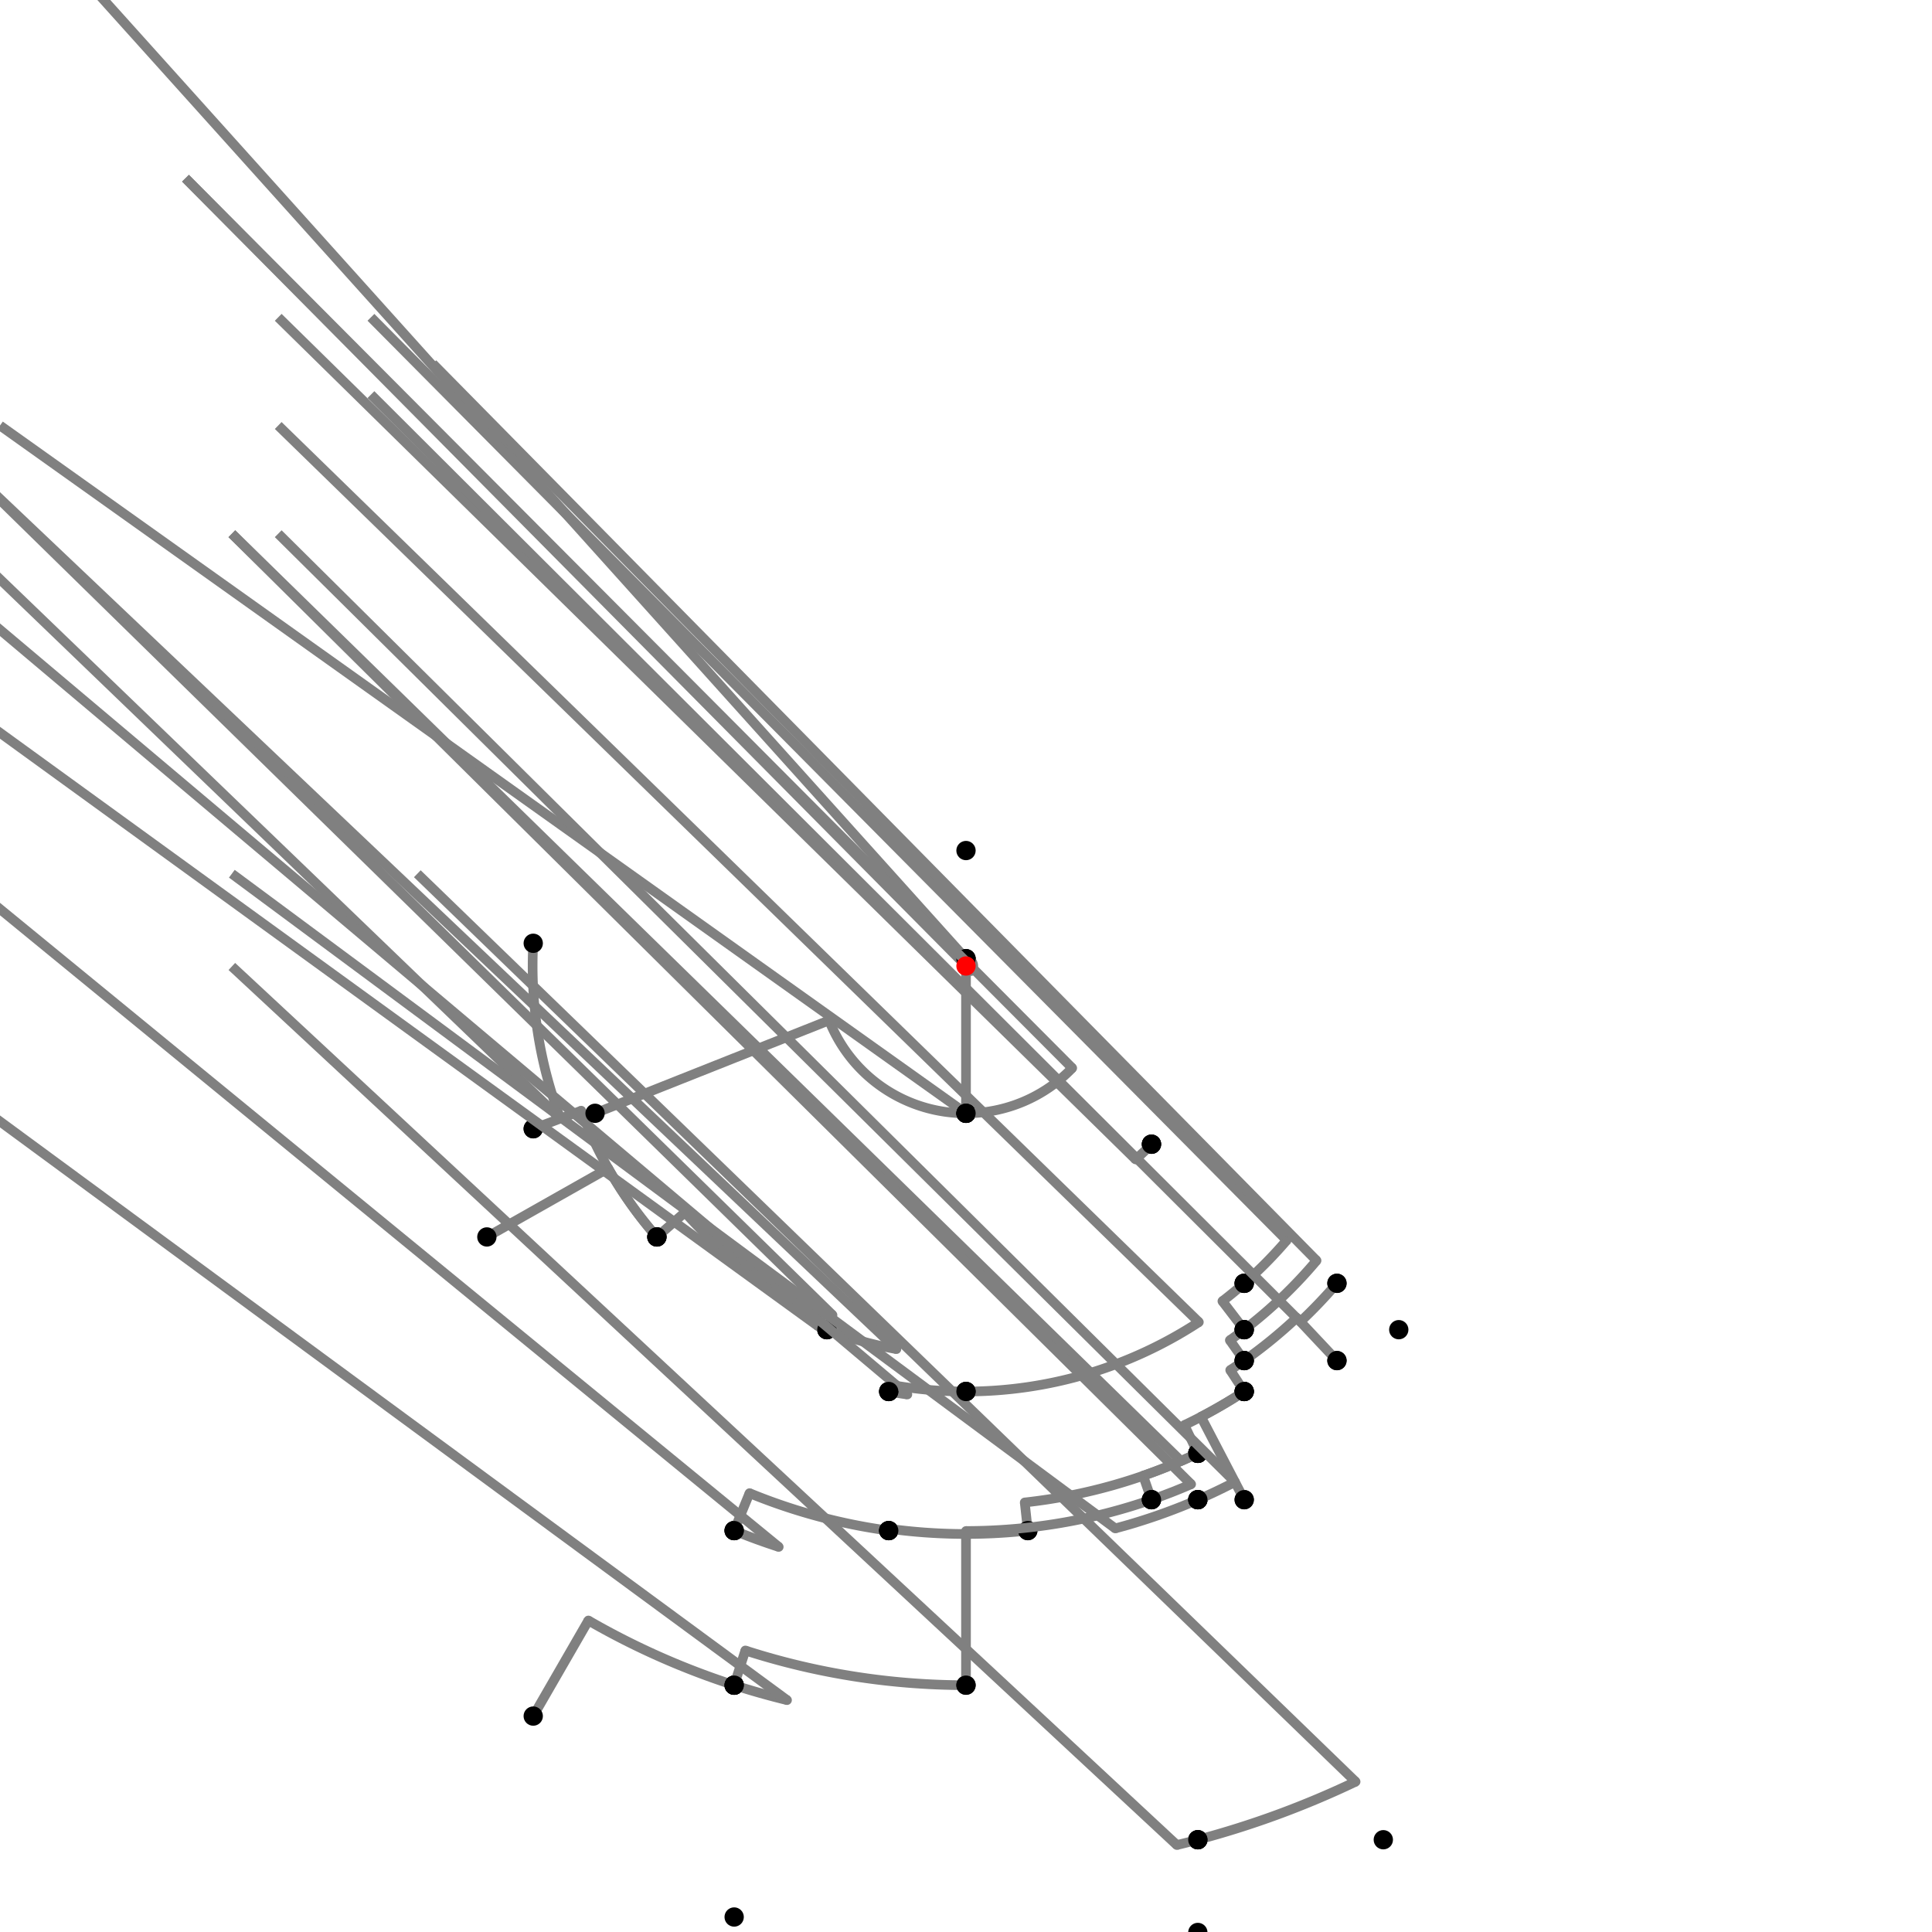 <?xml version="1.0" encoding="UTF-8"?>
<svg xmlns="http://www.w3.org/2000/svg" xmlns:xlink="http://www.w3.org/1999/xlink"
     width="1000" height="1000" viewBox="0 0 1000 1000">
<defs>
</defs>
<rect x="0" y="0" width="1000" height="1000" fill="white" />
<path d="M276.0,488.24 A224.308,224.308,0,0,0,290.047,578.957" stroke="grey" stroke-width="5" fill="none" />
<path d="M290.047,578.957 L-224.0,84.24" stroke="grey" stroke-width="5" />
<circle cx="290.047" cy="578.957" r="2.5" fill="grey" stroke="none" />
<circle cx="276.0" cy="488.24" r="5" fill="black" stroke="none" />
<circle cx="276.0" cy="584.24" r="5" fill="black" stroke="none" />
<path d="M276.0,584.24 L300.856,574.892" stroke="grey" stroke-width="5" />
<circle cx="300.856" cy="574.892" r="2.5" fill="grey" stroke="none" />
<path d="M300.856,574.892 A212.761,212.761,0,0,0,340,640.24" stroke="grey" stroke-width="5" fill="none" />
<circle cx="276.0" cy="584.24" r="5" fill="black" stroke="none" />
<circle cx="340.0" cy="640.24" r="5" fill="black" stroke="none" />
<path d="M252.0,640.24 L314.799,604.728" stroke="grey" stroke-width="5" />
<circle cx="314.799" cy="604.728" r="2.5" fill="grey" stroke="none" />
<path d="M314.799,604.728 A212.761,212.761,0,0,0,340,640.24" stroke="grey" stroke-width="5" fill="none" />
<circle cx="252.0" cy="640.24" r="5" fill="black" stroke="none" />
<circle cx="340.0" cy="640.24" r="5" fill="black" stroke="none" />
<path d="M340.0,640.24 L354.546,627.49" stroke="grey" stroke-width="5" />
<circle cx="354.546" cy="627.49" r="2.5" fill="grey" stroke="none" />
<path d="M354.546,627.49 A193.418,193.418,0,0,0,412.0,672.24" stroke="grey" stroke-width="5" fill="none" />
<circle cx="340.0" cy="640.24" r="5" fill="black" stroke="none" />
<circle cx="412.0" cy="672.24" r="5" fill="black" stroke="none" />
<path d="M412.0,672.24 A193.418,193.418,0,0,0,430.901,680.654" stroke="grey" stroke-width="5" fill="none" />
<path d="M430.901,680.654 L-72.0,188.24" stroke="grey" stroke-width="5" />
<circle cx="430.901" cy="680.654" r="2.5" fill="grey" stroke="none" />
<circle cx="412.0" cy="672.24" r="5" fill="black" stroke="none" />
<circle cx="428.0" cy="688.24" r="5" fill="black" stroke="none" />
<path d="M428.0,688.24 A201.54,201.54,0,0,0,463.985,698.296" stroke="grey" stroke-width="5" fill="none" />
<path d="M463.985,698.296 L-40.0,220.24" stroke="grey" stroke-width="5" />
<circle cx="463.985" cy="698.296" r="2.5" fill="grey" stroke="none" />
<circle cx="428.0" cy="688.24" r="5" fill="black" stroke="none" />
<circle cx="460.0" cy="720.24" r="5" fill="black" stroke="none" />
<path d="M428.0,688.24 A201.54,201.54,0,0,1,423.446,686.434" stroke="grey" stroke-width="5" fill="none" />
<path d="M423.446,686.434 L-120.0,292.24" stroke="grey" stroke-width="5" />
<circle cx="423.446" cy="686.434" r="2.5" fill="grey" stroke="none" />
<circle cx="428.0" cy="688.24" r="5" fill="black" stroke="none" />
<circle cx="380.0" cy="792.24" r="5" fill="black" stroke="none" />
<path d="M380.0,792.24 A315.918,315.918,0,0,0,403.069,800.68" stroke="grey" stroke-width="5" fill="none" />
<path d="M403.069,800.68 L-120.0,372.24" stroke="grey" stroke-width="5" />
<circle cx="403.069" cy="800.68" r="2.5" fill="grey" stroke="none" />
<circle cx="380.0" cy="792.24" r="5" fill="black" stroke="none" />
<circle cx="380.0" cy="872.24" r="5" fill="black" stroke="none" />
<path d="M276.0,888.24 L304.546,838.763" stroke="grey" stroke-width="5" />
<circle cx="304.546" cy="838.763" r="2.5" fill="grey" stroke="none" />
<path d="M304.546,838.763 A391.104,391.104,0,0,0,380,872.24" stroke="grey" stroke-width="5" fill="none" />
<circle cx="276.0" cy="888.24" r="5" fill="black" stroke="none" />
<circle cx="380.0" cy="872.24" r="5" fill="black" stroke="none" />
<path d="M380,872.24 A391.104,391.104,0,0,0,407.368,879.976" stroke="grey" stroke-width="5" fill="none" />
<path d="M407.368,879.976 L-120.0,492.24" stroke="grey" stroke-width="5" />
<circle cx="407.368" cy="879.976" r="2.5" fill="grey" stroke="none" />
<circle cx="380.0" cy="872.24" r="5" fill="black" stroke="none" />
<circle cx="380.0" cy="992.24" r="5" fill="black" stroke="none" />
<path d="M380.0,792.24 L387.959,772.857" stroke="grey" stroke-width="5" />
<circle cx="387.959" cy="772.857" r="2.5" fill="grey" stroke="none" />
<path d="M387.959,772.857 A294.965,294.965,0,0,0,460,792.24" stroke="grey" stroke-width="5" fill="none" />
<circle cx="380.0" cy="792.24" r="5" fill="black" stroke="none" />
<circle cx="460.0" cy="792.24" r="5" fill="black" stroke="none" />
<path d="M460,720.24 A223.843,223.843,0,0,0,469.645,721.775" stroke="grey" stroke-width="5" fill="none" />
<path d="M469.645,721.775 L-40.0,292.24" stroke="grey" stroke-width="5" />
<circle cx="469.645" cy="721.775" r="2.5" fill="grey" stroke="none" />
<circle cx="460.0" cy="720.24" r="5" fill="black" stroke="none" />
<circle cx="460.0" cy="792.24" r="5" fill="black" stroke="none" />
<path d="M460.0,792.24 L460.133,791.271" stroke="grey" stroke-width="5" />
<circle cx="460.133" cy="791.271" r="2.5" fill="grey" stroke="none" />
<path d="M460.133,791.271 A293.987,293.987,0,0,0,532.0,792.24" stroke="grey" stroke-width="5" fill="none" />
<circle cx="460.0" cy="792.24" r="5" fill="black" stroke="none" />
<circle cx="532.0" cy="792.24" r="5" fill="black" stroke="none" />
<path d="M460.0,720.24 L460.644,716.695" stroke="grey" stroke-width="5" />
<circle cx="460.644" cy="716.695" r="2.5" fill="grey" stroke="none" />
<path d="M460.644,716.695 A220.24,220.24,0,0,0,500.0,720.24" stroke="grey" stroke-width="5" fill="none" />
<circle cx="460.0" cy="720.24" r="5" fill="black" stroke="none" />
<circle cx="500.0" cy="720.24" r="5" fill="black" stroke="none" />
<path d="M532.0,792.24 L530.405,777.67" stroke="grey" stroke-width="5" />
<circle cx="530.405" cy="777.67" r="2.5" fill="grey" stroke="none" />
<path d="M530.405,777.67 A279.33,279.33,0,0,0,620.0,752.24" stroke="grey" stroke-width="5" fill="none" />
<circle cx="532.0" cy="792.24" r="5" fill="black" stroke="none" />
<circle cx="620.0" cy="752.24" r="5" fill="black" stroke="none" />
<path d="M500.0,720.24 A220.24,220.24,0,0,0,620.524,684.335" stroke="grey" stroke-width="5" fill="none" />
<path d="M620.524,684.335 L144.0,220.24" stroke="grey" stroke-width="5" />
<circle cx="620.524" cy="684.335" r="2.5" fill="grey" stroke="none" />
<circle cx="500.0" cy="720.24" r="5" fill="black" stroke="none" />
<circle cx="644.0" cy="720.24" r="5" fill="black" stroke="none" />
<path d="M620.0,752.24 L613.044,737.619" stroke="grey" stroke-width="5" />
<circle cx="613.044" cy="737.619" r="2.5" fill="grey" stroke="none" />
<path d="M613.044,737.619 A263.138,263.138,0,0,0,644.0,720.24" stroke="grey" stroke-width="5" fill="none" />
<circle cx="620.0" cy="752.24" r="5" fill="black" stroke="none" />
<circle cx="644.0" cy="720.24" r="5" fill="black" stroke="none" />
<path d="M380.0,872.24 L385.788,854.286" stroke="grey" stroke-width="5" />
<circle cx="385.788" cy="854.286" r="2.5" fill="grey" stroke="none" />
<path d="M385.788,854.286 A372.24,372.24,0,0,0,500.0,872.24" stroke="grey" stroke-width="5" fill="none" />
<circle cx="380.0" cy="872.24" r="5" fill="black" stroke="none" />
<circle cx="500.0" cy="872.24" r="5" fill="black" stroke="none" />
<path d="M500.0,872.24 L500.0,792.446" stroke="grey" stroke-width="5" />
<circle cx="500.0" cy="792.446" r="2.5" fill="grey" stroke="none" />
<path d="M500.0,792.446 A292.446,292.446,0,0,0,596.0,776.24" stroke="grey" stroke-width="5" fill="none" />
<circle cx="500.0" cy="872.24" r="5" fill="black" stroke="none" />
<circle cx="596.0" cy="776.24" r="5" fill="black" stroke="none" />
<path d="M596.0,776.24 L591.694,763.851" stroke="grey" stroke-width="5" />
<circle cx="591.694" cy="763.851" r="2.5" fill="grey" stroke="none" />
<path d="M591.694,763.851 A279.33,279.33,0,0,0,620.0,752.24" stroke="grey" stroke-width="5" fill="none" />
<circle cx="596.0" cy="776.24" r="5" fill="black" stroke="none" />
<circle cx="620.0" cy="752.24" r="5" fill="black" stroke="none" />
<path d="M620.0,752.24 A279.33,279.33,0,0,1,611.295,756.2" stroke="grey" stroke-width="5" fill="none" />
<path d="M611.295,756.2 L120.0,276.24" stroke="grey" stroke-width="5" />
<circle cx="611.295" cy="756.2" r="2.5" fill="grey" stroke="none" />
<circle cx="620.0" cy="752.24" r="5" fill="black" stroke="none" />
<circle cx="620.0" cy="776.24" r="5" fill="black" stroke="none" />
<path d="M620.0,776.24 A301.179,301.179,0,0,1,577.243,791.105" stroke="grey" stroke-width="5" fill="none" />
<path d="M577.243,791.105 L120.0,452.24" stroke="grey" stroke-width="5" />
<circle cx="577.243" cy="791.105" r="2.5" fill="grey" stroke="none" />
<circle cx="620.0" cy="776.24" r="5" fill="black" stroke="none" />
<circle cx="620.0" cy="952.24" r="5" fill="black" stroke="none" />
<path d="M620.0,952.24 A467.89,467.89,0,0,0,701.654,922.204" stroke="grey" stroke-width="5" fill="none" />
<path d="M701.654,922.204 L216.0,452.24" stroke="grey" stroke-width="5" />
<circle cx="701.654" cy="922.204" r="2.5" fill="grey" stroke="none" />
<circle cx="620.0" cy="952.24" r="5" fill="black" stroke="none" />
<circle cx="716.0" cy="952.24" r="5" fill="black" stroke="none" />
<path d="M620.0,952.24 A467.89,467.89,0,0,1,609.143,954.982" stroke="grey" stroke-width="5" fill="none" />
<path d="M609.143,954.982 L120.0,500.24" stroke="grey" stroke-width="5" />
<circle cx="609.143" cy="954.982" r="2.5" fill="grey" stroke="none" />
<circle cx="620.0" cy="952.24" r="5" fill="black" stroke="none" />
<circle cx="620.0" cy="1000.24" r="5" fill="black" stroke="none" />
<path d="M308.0,576.24 L429.142,528.137" stroke="grey" stroke-width="5" />
<circle cx="429.142" cy="528.137" r="2.5" fill="grey" stroke="none" />
<path d="M429.142,528.137 A76.24,76.24,0,0,0,500.0,576.24" stroke="grey" stroke-width="5" fill="none" />
<circle cx="308.0" cy="576.24" r="5" fill="black" stroke="none" />
<circle cx="500.0" cy="576.24" r="5" fill="black" stroke="none" />
<path d="M500.0,576.24 A76.24,76.24,0,0,1,500.0,576.24" stroke="grey" stroke-width="5" fill="none" />
<path d="M500.0,576.24 L0.0,220.24" stroke="grey" stroke-width="5" />
<circle cx="500.0" cy="576.24" r="2.5" fill="grey" stroke="none" />
<circle cx="500.0" cy="576.24" r="5" fill="black" stroke="none" />
<circle cx="500.0" cy="720.24" r="5" fill="black" stroke="none" />
<path d="M500.0,576.24 L500.0,496.24" stroke="grey" stroke-width="5" />
<circle cx="500.0" cy="576.24" r="5" fill="black" stroke="none" />
<circle cx="500.0" cy="496.24" r="5" fill="black" stroke="none" />
<path d="M500.0,496.24 A3.76,3.76,0,0,1,500.0,496.24" stroke="grey" stroke-width="5" fill="none" />
<path d="M500.0,496.24 L0.0,-59.76" stroke="grey" stroke-width="5" />
<circle cx="500.0" cy="496.24" r="2.5" fill="grey" stroke="none" />
<circle cx="500.0" cy="496.24" r="5" fill="black" stroke="none" />
<circle cx="500.0" cy="440.24" r="5" fill="black" stroke="none" />
<path d="M500.0,496.24 A3.76,3.76,0,0,1,502.711,502.605" stroke="grey" stroke-width="5" fill="none" />
<path d="M502.711,502.605 L96.0,92.24" stroke="grey" stroke-width="5" />
<circle cx="502.711" cy="502.605" r="2.5" fill="grey" stroke="none" />
<circle cx="500.0" cy="496.24" r="5" fill="black" stroke="none" />
<circle cx="596.0" cy="592.24" r="5" fill="black" stroke="none" />
<path d="M500.0,576.24 A76.24,76.24,0,0,0,554.976,552.822" stroke="grey" stroke-width="5" fill="none" />
<path d="M554.976,552.822 L96.0,92.24" stroke="grey" stroke-width="5" />
<circle cx="554.976" cy="552.822" r="2.5" fill="grey" stroke="none" />
<circle cx="500.0" cy="576.24" r="5" fill="black" stroke="none" />
<circle cx="596.0" cy="592.24" r="5" fill="black" stroke="none" />
<path d="M596.0,592.24 A133.132,133.132,0,0,1,587.768,600.105" stroke="grey" stroke-width="5" fill="none" />
<path d="M587.768,600.105 L144.0,164.24" stroke="grey" stroke-width="5" />
<circle cx="587.768" cy="600.105" r="2.5" fill="grey" stroke="none" />
<circle cx="596.0" cy="592.24" r="5" fill="black" stroke="none" />
<circle cx="644.0" cy="664.24" r="5" fill="black" stroke="none" />
<path d="M596.0,776.24 A292.446,292.446,0,0,0,616.521,768.23" stroke="grey" stroke-width="5" fill="none" />
<path d="M616.521,768.23 L120.0,276.24" stroke="grey" stroke-width="5" />
<circle cx="616.521" cy="768.23" r="2.5" fill="grey" stroke="none" />
<circle cx="596.0" cy="776.24" r="5" fill="black" stroke="none" />
<circle cx="620.0" cy="776.24" r="5" fill="black" stroke="none" />
<path d="M620.0,776.24 A301.179,301.179,0,0,0,639.22,767.07" stroke="grey" stroke-width="5" fill="none" />
<path d="M639.22,767.07 L144.0,276.24" stroke="grey" stroke-width="5" />
<circle cx="639.22" cy="767.07" r="2.5" fill="grey" stroke="none" />
<circle cx="620.0" cy="776.24" r="5" fill="black" stroke="none" />
<circle cx="644.0" cy="776.24" r="5" fill="black" stroke="none" />
<path d="M644.0,776.24 L621.636,733.338" stroke="grey" stroke-width="5" />
<circle cx="621.636" cy="733.338" r="2.5" fill="grey" stroke="none" />
<path d="M621.636,733.338 A263.138,263.138,0,0,0,644.0,720.24" stroke="grey" stroke-width="5" fill="none" />
<circle cx="644.0" cy="776.24" r="5" fill="black" stroke="none" />
<circle cx="644.0" cy="720.24" r="5" fill="black" stroke="none" />
<path d="M644.0,720.24 L636.756,709.16" stroke="grey" stroke-width="5" />
<circle cx="636.756" cy="709.16" r="2.5" fill="grey" stroke="none" />
<path d="M636.756,709.16 A249.9,249.9,0,0,0,644.0,704.24" stroke="grey" stroke-width="5" fill="none" />
<circle cx="644.0" cy="720.24" r="5" fill="black" stroke="none" />
<circle cx="644.0" cy="704.24" r="5" fill="black" stroke="none" />
<path d="M644.0,704.24 L636.568,693.699" stroke="grey" stroke-width="5" />
<circle cx="636.568" cy="693.699" r="2.5" fill="grey" stroke="none" />
<path d="M636.568,693.699 A237.003,237.003,0,0,0,644.0,688.24" stroke="grey" stroke-width="5" fill="none" />
<circle cx="644.0" cy="704.24" r="5" fill="black" stroke="none" />
<circle cx="644.0" cy="688.24" r="5" fill="black" stroke="none" />
<path d="M644.0,688.24 L632.714,673.487" stroke="grey" stroke-width="5" />
<circle cx="632.714" cy="673.487" r="2.5" fill="grey" stroke="none" />
<path d="M632.714,673.487 A218.428,218.428,0,0,0,644.0,664.24" stroke="grey" stroke-width="5" fill="none" />
<circle cx="644.0" cy="688.24" r="5" fill="black" stroke="none" />
<circle cx="644.0" cy="664.24" r="5" fill="black" stroke="none" />
<path d="M644.0,664.24 A218.428,218.428,0,0,0,665.984,641.986" stroke="grey" stroke-width="5" fill="none" />
<path d="M665.984,641.986 L192.0,164.24" stroke="grey" stroke-width="5" />
<circle cx="665.984" cy="641.986" r="2.5" fill="grey" stroke="none" />
<circle cx="644.0" cy="664.24" r="5" fill="black" stroke="none" />
<circle cx="692.0" cy="664.24" r="5" fill="black" stroke="none" />
<path d="M692.0,664.24 A252.663,252.663,0,0,1,673.059,684.091" stroke="grey" stroke-width="5" fill="none" />
<path d="M673.059,684.091 L192.0,204.24" stroke="grey" stroke-width="5" />
<circle cx="673.059" cy="684.091" r="2.5" fill="grey" stroke="none" />
<circle cx="692.0" cy="664.24" r="5" fill="black" stroke="none" />
<circle cx="692.0" cy="704.24" r="5" fill="black" stroke="none" />
<path d="M692.0,704.24 L671.166,682.078" stroke="grey" stroke-width="5" />
<circle cx="671.166" cy="682.078" r="2.5" fill="grey" stroke="none" />
<path d="M671.166,682.078 A249.9,249.9,0,0,1,644.0,704.24" stroke="grey" stroke-width="5" fill="none" />
<circle cx="692.0" cy="704.24" r="5" fill="black" stroke="none" />
<circle cx="644.0" cy="704.24" r="5" fill="black" stroke="none" />
<path d="M644.0,688.24 A237.003,237.003,0,0,0,681.442,652.476" stroke="grey" stroke-width="5" fill="none" />
<path d="M681.442,652.476 L224.0,188.24" stroke="grey" stroke-width="5" />
<circle cx="681.442" cy="652.476" r="2.5" fill="grey" stroke="none" />
<circle cx="644.0" cy="688.24" r="5" fill="black" stroke="none" />
<circle cx="724.0" cy="688.24" r="5" fill="black" stroke="none" />
<circle cx="500" cy="500" r="5" fill="red" stroke="none" />
</svg>